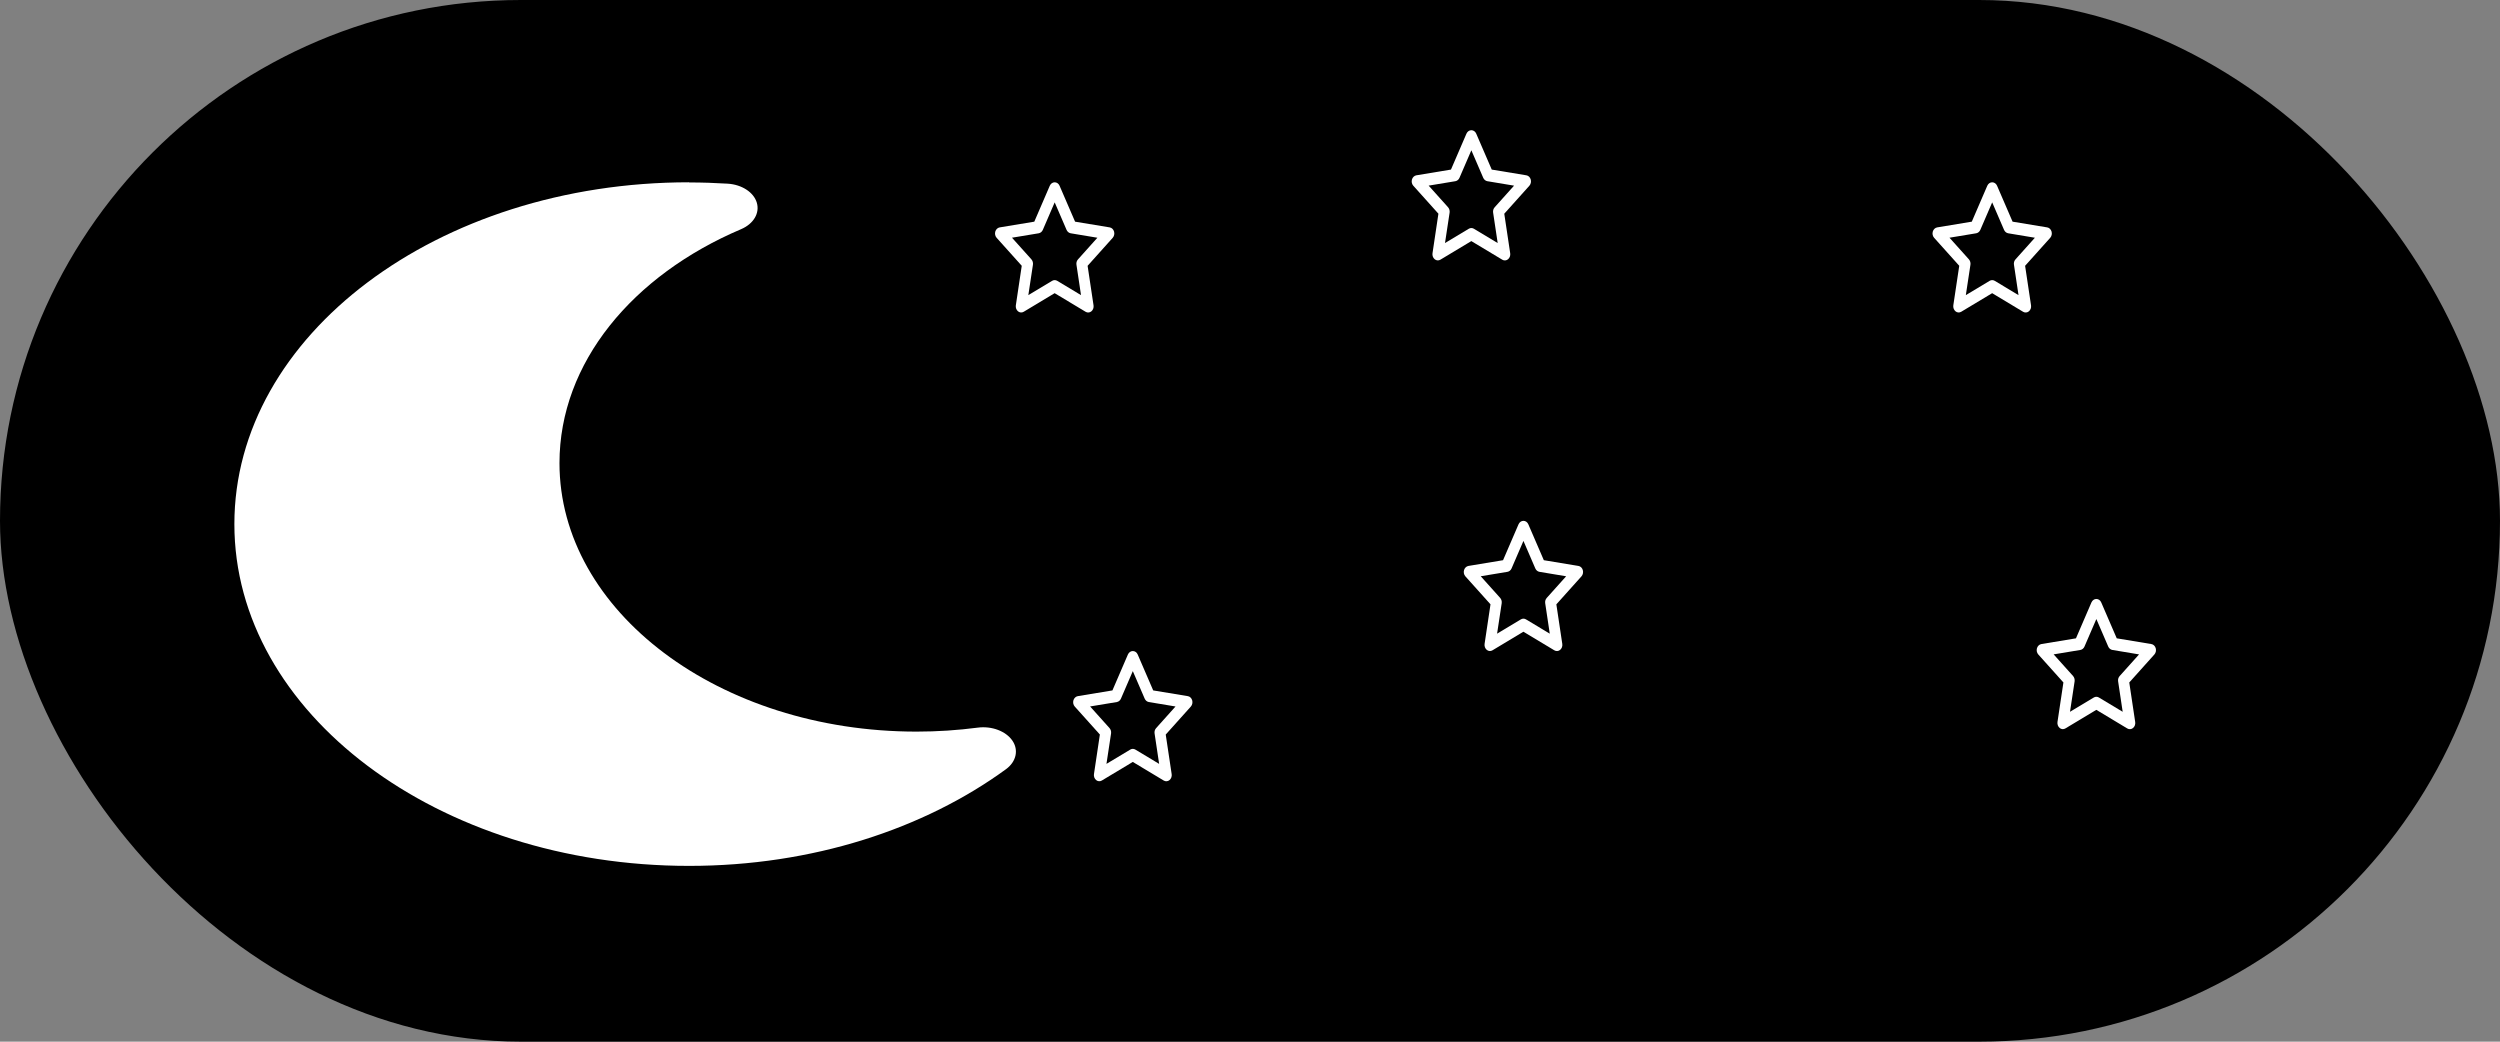 <svg width="96" height="40" viewBox="0 0 96 40" fill="none" xmlns="http://www.w3.org/2000/svg">
<rect x="0" y="0" width="96" height="40" fill="#808080" stroke="none"/>
<rect width="96" height="40" rx="20" fill="black"/>
<path d="M26.461 7C16.812 7 9 12.877 9 20.125C9 27.373 16.812 33.25 26.461 33.25C31.195 33.25 35.484 31.832 38.633 29.535C39.023 29.248 39.125 28.803 38.875 28.439C38.625 28.076 38.086 27.871 37.547 27.941C36.781 28.041 36 28.094 35.195 28.094C27.625 28.094 21.484 23.477 21.484 17.781C21.484 13.926 24.297 10.568 28.461 8.799C28.938 8.594 29.18 8.184 29.062 7.785C28.945 7.387 28.492 7.088 27.945 7.053C27.453 7.023 26.961 7.006 26.461 7.006V7Z" fill="white"/>
<g clip-path="url(#clip0_252_516)">
<path d="M40.5 7C40.58 7 40.653 7.051 40.687 7.132L41.283 8.512L42.613 8.732C42.691 8.745 42.756 8.807 42.78 8.892C42.804 8.977 42.784 9.068 42.729 9.131L41.764 10.207L41.992 11.727C42.005 11.815 41.973 11.903 41.908 11.956C41.843 12.009 41.758 12.015 41.688 11.973L40.499 11.258L39.311 11.972C39.241 12.014 39.156 12.008 39.092 11.955C39.028 11.902 38.995 11.813 39.008 11.726L39.235 10.206L38.27 9.131C38.214 9.068 38.195 8.976 38.219 8.892C38.244 8.808 38.309 8.746 38.387 8.732L39.717 8.512L40.312 7.132C40.348 7.051 40.42 7 40.5 7ZM40.5 7.771L40.044 8.828C40.014 8.897 39.955 8.946 39.887 8.958L38.86 9.128L39.606 9.959C39.653 10.013 39.676 10.089 39.665 10.164L39.488 11.333L40.402 10.784C40.463 10.747 40.537 10.747 40.598 10.784L41.511 11.333L41.336 10.165C41.324 10.09 41.346 10.014 41.395 9.96L42.14 9.129L41.113 8.958C41.046 8.946 40.987 8.898 40.956 8.828L40.5 7.771Z" fill="white"/>
</g>
<g clip-path="url(#clip1_252_516)">
<path d="M58.5 20C58.58 20 58.653 20.051 58.687 20.132L59.283 21.512L60.613 21.732C60.691 21.745 60.756 21.807 60.78 21.892C60.804 21.977 60.784 22.068 60.729 22.131L59.764 23.207L59.992 24.727C60.005 24.814 59.973 24.903 59.908 24.956C59.843 25.009 59.758 25.015 59.688 24.973L58.499 24.258L57.311 24.972C57.241 25.014 57.156 25.008 57.092 24.955C57.028 24.902 56.995 24.814 57.008 24.726L57.235 23.206L56.27 22.131C56.214 22.068 56.195 21.976 56.219 21.892C56.244 21.808 56.309 21.746 56.387 21.732L57.717 21.512L58.312 20.132C58.348 20.051 58.42 20 58.5 20ZM58.5 20.771L58.044 21.828C58.014 21.898 57.955 21.946 57.887 21.958L56.86 22.128L57.606 22.959C57.653 23.013 57.676 23.089 57.665 23.164L57.488 24.333L58.402 23.784C58.463 23.747 58.537 23.747 58.598 23.784L59.511 24.333L59.336 23.165C59.324 23.09 59.346 23.014 59.395 22.96L60.14 22.129L59.113 21.958C59.046 21.946 58.987 21.898 58.956 21.828L58.5 20.771Z" fill="white"/>
</g>
<g clip-path="url(#clip2_252_516)">
<path d="M76.5 7C76.58 7 76.653 7.051 76.687 7.132L77.283 8.512L78.613 8.732C78.691 8.745 78.756 8.807 78.78 8.892C78.804 8.977 78.784 9.068 78.729 9.131L77.764 10.207L77.992 11.727C78.005 11.815 77.973 11.903 77.908 11.956C77.843 12.009 77.757 12.015 77.688 11.973L76.499 11.258L75.311 11.972C75.241 12.014 75.156 12.008 75.092 11.955C75.028 11.902 74.995 11.813 75.007 11.726L75.235 10.206L74.27 9.131C74.214 9.068 74.195 8.976 74.219 8.892C74.244 8.808 74.309 8.746 74.387 8.732L75.717 8.512L76.312 7.132C76.348 7.051 76.42 7 76.5 7ZM76.5 7.771L76.044 8.828C76.014 8.897 75.955 8.946 75.887 8.958L74.86 9.128L75.606 9.959C75.653 10.013 75.676 10.089 75.665 10.164L75.488 11.333L76.402 10.784C76.463 10.747 76.537 10.747 76.598 10.784L77.511 11.333L77.336 10.165C77.324 10.09 77.346 10.014 77.395 9.96L78.14 9.129L77.113 8.958C77.046 8.946 76.987 8.898 76.956 8.828L76.5 7.771Z" fill="white"/>
</g>
<g clip-path="url(#clip3_252_516)">
<path d="M80.5 23C80.58 23 80.653 23.051 80.687 23.132L81.283 24.512L82.613 24.732C82.691 24.745 82.756 24.807 82.78 24.892C82.804 24.977 82.784 25.068 82.729 25.131L81.764 26.207L81.992 27.727C82.005 27.814 81.973 27.903 81.908 27.956C81.843 28.009 81.757 28.015 81.688 27.973L80.499 27.258L79.311 27.972C79.241 28.014 79.156 28.008 79.092 27.955C79.028 27.902 78.995 27.814 79.007 27.726L79.235 26.206L78.27 25.131C78.214 25.068 78.195 24.976 78.219 24.892C78.244 24.808 78.309 24.746 78.387 24.732L79.717 24.512L80.312 23.132C80.348 23.051 80.42 23 80.5 23ZM80.5 23.771L80.044 24.828C80.014 24.898 79.955 24.946 79.887 24.958L78.86 25.128L79.606 25.959C79.653 26.013 79.676 26.089 79.665 26.164L79.488 27.333L80.402 26.784C80.463 26.747 80.537 26.747 80.598 26.784L81.511 27.333L81.336 26.165C81.324 26.09 81.346 26.014 81.395 25.96L82.14 25.129L81.113 24.958C81.046 24.946 80.987 24.898 80.956 24.828L80.5 23.771Z" fill="white"/>
</g>
<g clip-path="url(#clip4_252_516)">
<path d="M56.5 5C56.58 5 56.653 5.051 56.687 5.132L57.283 6.512L58.613 6.732C58.691 6.745 58.756 6.807 58.78 6.892C58.804 6.977 58.784 7.068 58.729 7.131L57.764 8.207L57.992 9.727C58.005 9.814 57.973 9.903 57.908 9.956C57.843 10.009 57.758 10.015 57.688 9.973L56.499 9.258L55.311 9.972C55.241 10.014 55.156 10.008 55.092 9.955C55.028 9.902 54.995 9.813 55.008 9.726L55.235 8.206L54.27 7.131C54.214 7.068 54.195 6.976 54.219 6.892C54.244 6.808 54.309 6.746 54.387 6.732L55.717 6.512L56.312 5.132C56.348 5.051 56.42 5 56.5 5ZM56.5 5.771L56.044 6.828C56.014 6.897 55.955 6.946 55.887 6.958L54.86 7.128L55.606 7.959C55.653 8.013 55.676 8.089 55.665 8.164L55.488 9.333L56.402 8.784C56.463 8.747 56.537 8.747 56.598 8.784L57.511 9.333L57.336 8.165C57.324 8.09 57.346 8.014 57.395 7.96L58.14 7.129L57.113 6.958C57.046 6.946 56.987 6.898 56.956 6.828L56.5 5.771Z" fill="white"/>
</g>
<g clip-path="url(#clip5_252_516)">
<path d="M43.5 25C43.58 25 43.653 25.051 43.687 25.132L44.283 26.512L45.613 26.732C45.691 26.745 45.756 26.807 45.78 26.892C45.804 26.977 45.784 27.068 45.729 27.131L44.764 28.207L44.992 29.727C45.005 29.814 44.973 29.903 44.908 29.956C44.843 30.009 44.758 30.015 44.688 29.973L43.499 29.258L42.311 29.972C42.241 30.014 42.156 30.008 42.092 29.955C42.028 29.902 41.995 29.814 42.008 29.726L42.235 28.206L41.27 27.131C41.214 27.068 41.195 26.976 41.219 26.892C41.244 26.808 41.309 26.746 41.387 26.732L42.717 26.512L43.312 25.132C43.348 25.051 43.42 25 43.5 25ZM43.5 25.771L43.044 26.828C43.014 26.898 42.955 26.946 42.887 26.958L41.86 27.128L42.606 27.959C42.653 28.013 42.676 28.089 42.665 28.164L42.488 29.333L43.402 28.784C43.463 28.747 43.537 28.747 43.598 28.784L44.511 29.333L44.336 28.165C44.324 28.09 44.346 28.014 44.395 27.96L45.14 27.129L44.113 26.958C44.046 26.946 43.987 26.898 43.956 26.828L43.5 25.771Z" fill="white"/>
</g>
<defs>
<clipPath id="clip0_252_516">
<rect width="5" height="5" fill="white" transform="translate(38 7)"/>
</clipPath>
<clipPath id="clip1_252_516">
<rect width="5" height="5" fill="white" transform="translate(56 20)"/>
</clipPath>
<clipPath id="clip2_252_516">
<rect width="5" height="5" fill="white" transform="translate(74 7)"/>
</clipPath>
<clipPath id="clip3_252_516">
<rect width="5" height="5" fill="white" transform="translate(78 23)"/>
</clipPath>
<clipPath id="clip4_252_516">
<rect width="5" height="5" fill="white" transform="translate(54 5)"/>
</clipPath>
<clipPath id="clip5_252_516">
<rect width="5" height="5" fill="white" transform="translate(41 25)"/>
</clipPath>
</defs>
</svg>
